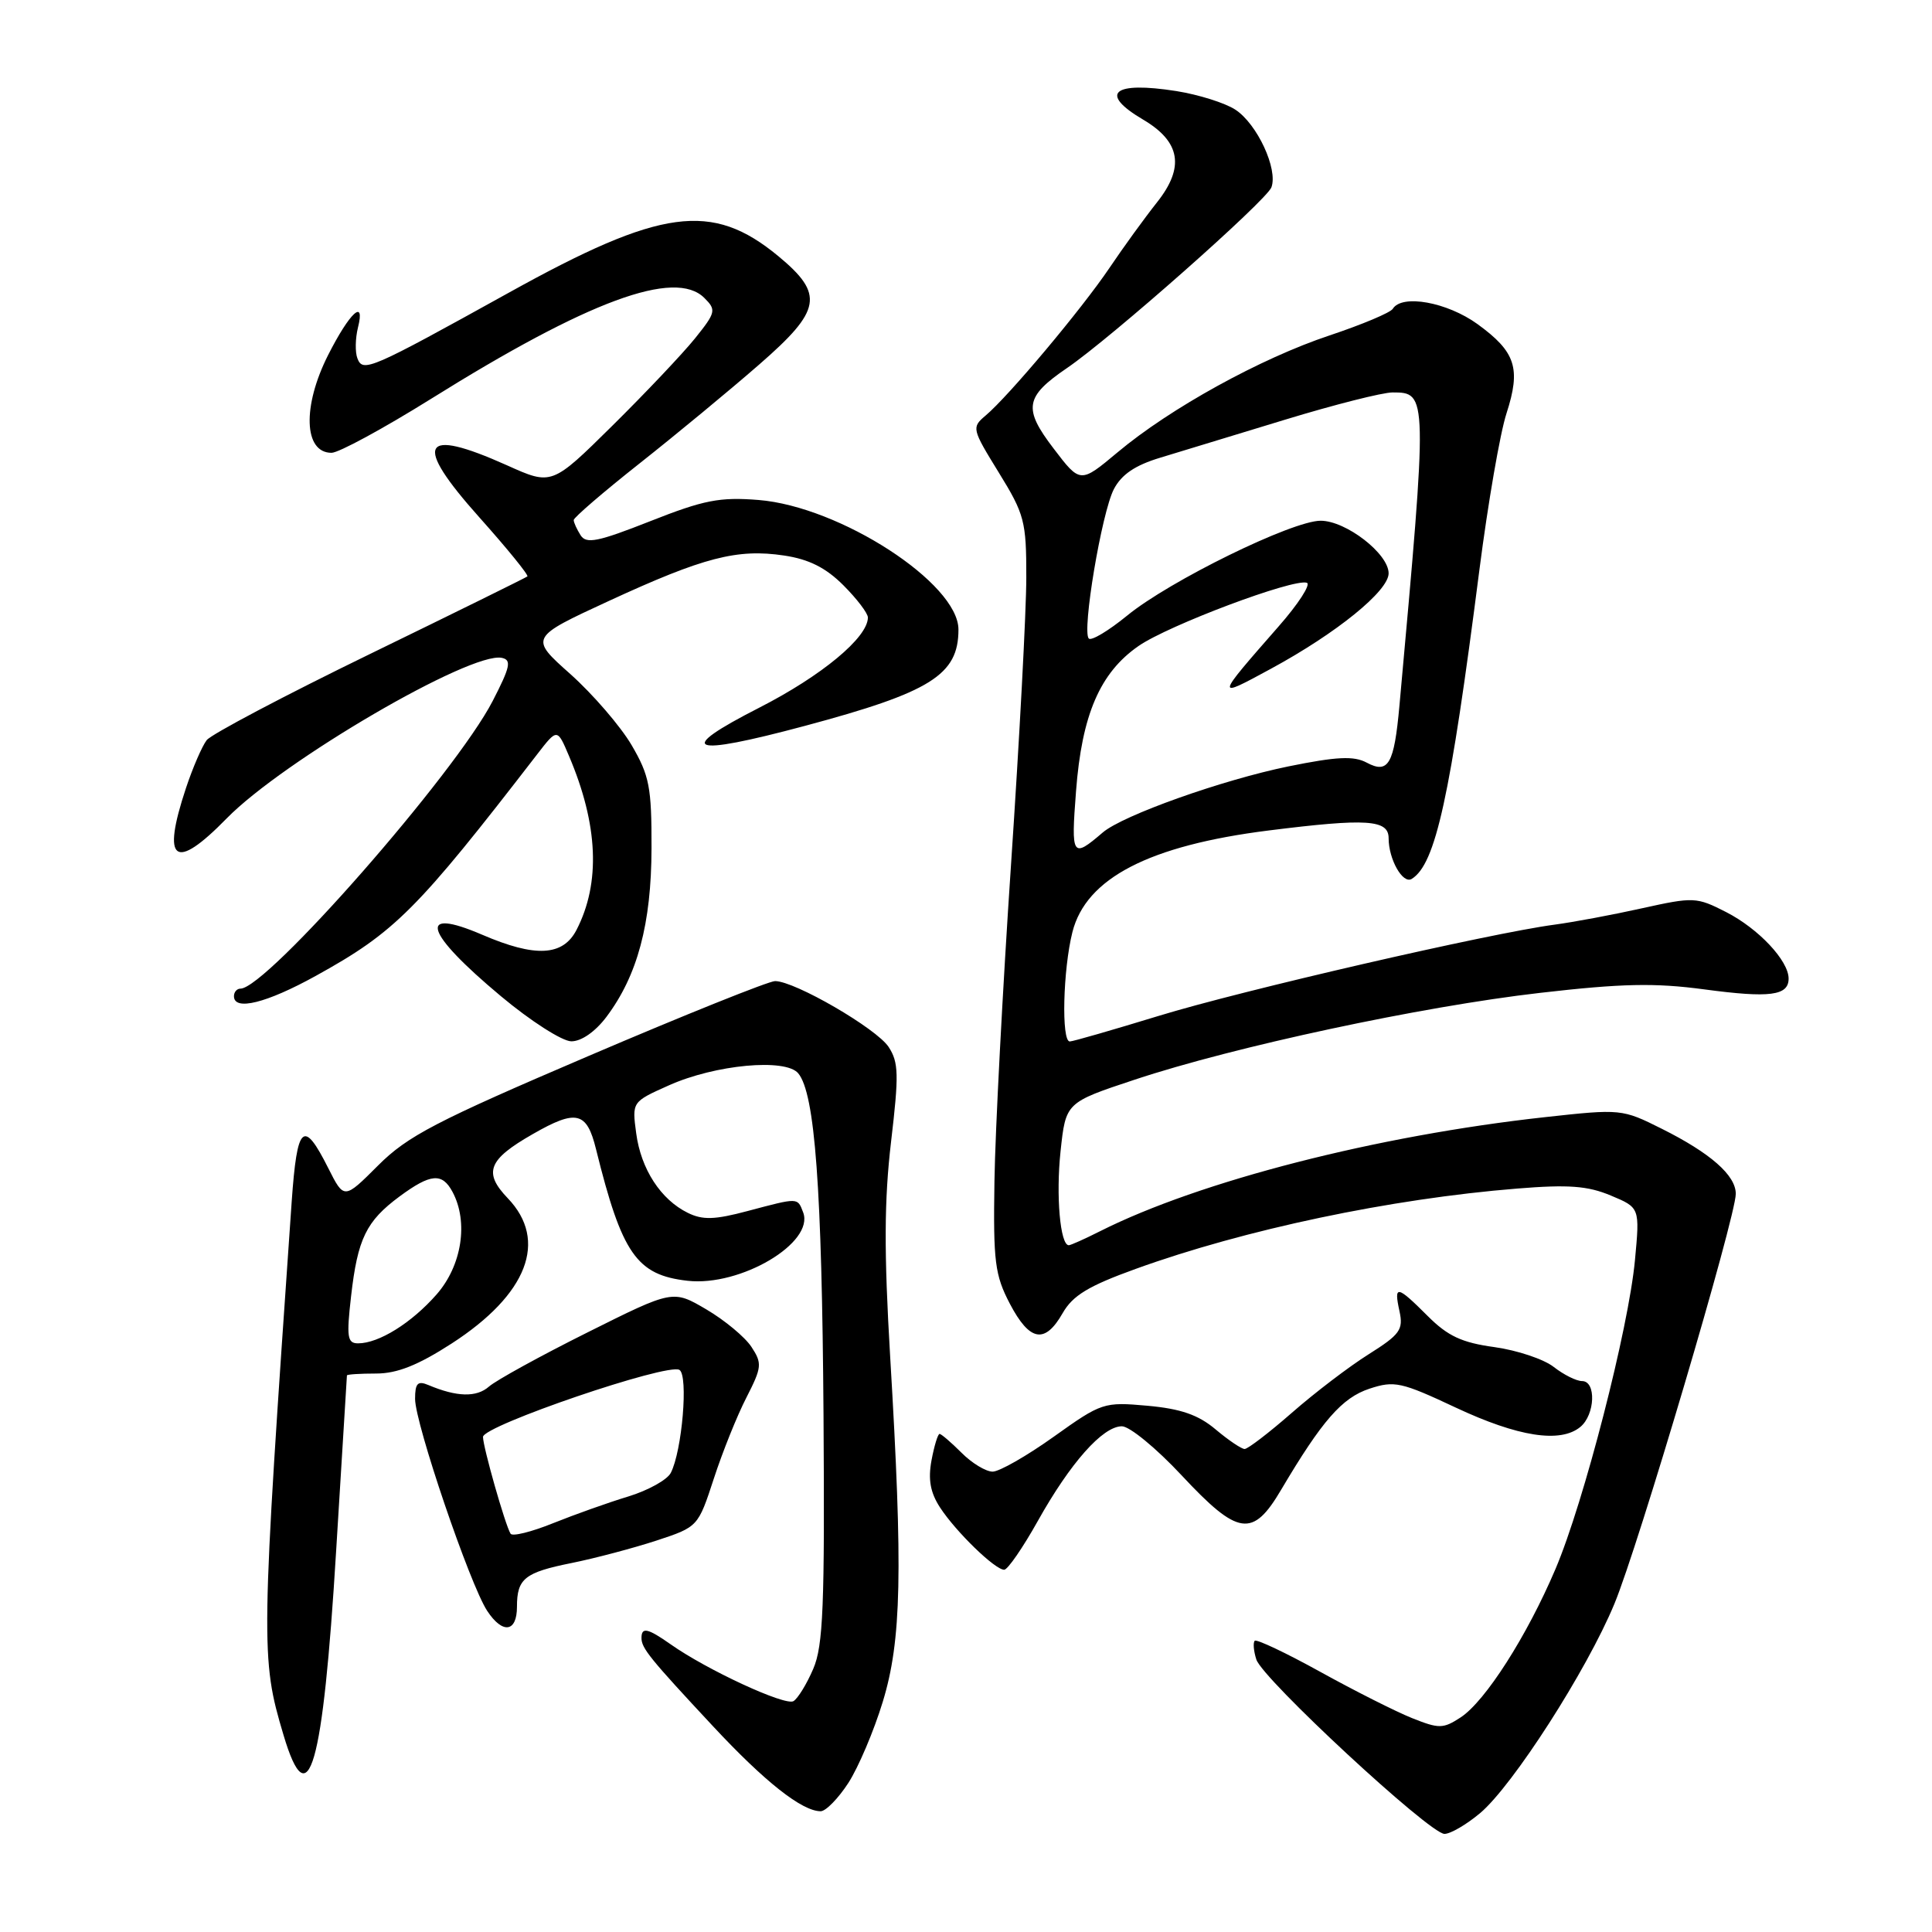 <?xml version="1.0" encoding="UTF-8" standalone="no"?>
<!DOCTYPE svg PUBLIC "-//W3C//DTD SVG 1.1//EN" "http://www.w3.org/Graphics/SVG/1.1/DTD/svg11.dtd" >
<svg xmlns="http://www.w3.org/2000/svg" xmlns:xlink="http://www.w3.org/1999/xlink" version="1.1" viewBox="0 0 256 256">
 <g >
 <path fill="currentColor"
d=" M 196.12 240.25 C 200.45 236.61 210.26 221.34 213.91 212.53 C 217.06 204.97 230.00 161.24 230.00 158.19 C 230.00 155.74 226.66 152.80 220.20 149.57 C 214.95 146.94 214.78 146.92 204.70 148.03 C 182.48 150.47 158.99 156.49 145.79 163.13 C 143.75 164.16 141.87 165.00 141.62 165.00 C 140.48 165.00 139.90 158.43 140.53 152.54 C 141.22 146.09 141.22 146.09 150.36 143.06 C 163.54 138.68 188.37 133.36 204.07 131.56 C 214.92 130.31 219.28 130.22 225.84 131.10 C 234.50 132.26 237.00 131.94 237.00 129.67 C 237.00 127.29 233.01 123.05 228.73 120.86 C 224.80 118.85 224.41 118.84 217.58 120.35 C 213.68 121.22 208.47 122.19 206.00 122.52 C 197.45 123.65 164.46 131.25 153.50 134.62 C 147.45 136.47 142.16 138.00 141.75 138.00 C 140.62 138.00 140.85 128.48 142.10 123.51 C 143.90 116.36 152.27 112.03 168.13 110.04 C 181.12 108.41 184.00 108.60 184.00 111.07 C 184.00 113.87 185.88 117.19 187.06 116.46 C 190.23 114.50 192.16 105.70 196.03 75.50 C 197.16 66.70 198.77 57.37 199.62 54.77 C 201.55 48.80 200.84 46.62 195.77 42.94 C 191.74 40.03 185.76 38.95 184.55 40.92 C 184.24 41.43 180.47 43.01 176.19 44.44 C 167.05 47.48 155.06 54.09 148.09 59.93 C 143.14 64.07 143.14 64.07 139.60 59.42 C 135.55 54.12 135.81 52.57 141.38 48.77 C 147.19 44.81 167.82 26.57 168.47 24.82 C 169.36 22.41 166.59 16.43 163.69 14.53 C 162.33 13.64 158.82 12.54 155.89 12.07 C 147.45 10.74 145.55 12.36 151.47 15.85 C 156.43 18.78 157.00 22.16 153.31 26.81 C 151.70 28.84 148.86 32.75 147.01 35.50 C 143.34 40.94 133.65 52.50 130.59 55.07 C 128.73 56.64 128.78 56.83 132.34 62.61 C 135.75 68.14 136.00 69.07 135.99 76.52 C 135.99 80.91 135.08 98.00 133.97 114.50 C 132.86 131.00 131.87 149.90 131.77 156.50 C 131.60 167.19 131.83 168.96 133.81 172.75 C 136.44 177.76 138.45 178.12 140.80 174.01 C 142.14 171.66 144.21 170.40 150.50 168.13 C 164.94 162.91 184.25 158.84 201.04 157.49 C 207.81 156.94 210.38 157.13 213.43 158.41 C 217.29 160.02 217.29 160.02 216.64 166.98 C 215.79 176.06 209.88 199.04 206.11 207.90 C 202.33 216.79 196.81 225.42 193.55 227.56 C 191.22 229.08 190.69 229.09 187.11 227.66 C 184.96 226.80 179.49 224.04 174.95 221.53 C 170.41 219.02 166.50 217.17 166.26 217.41 C 166.02 217.65 166.11 218.77 166.47 219.89 C 167.28 222.46 189.44 243.00 191.40 243.00 C 192.20 243.00 194.32 241.76 196.12 240.25 Z  M 112.41 236.25 C 113.74 234.19 115.80 229.35 116.97 225.50 C 119.46 217.36 119.65 208.23 117.95 179.73 C 117.13 165.91 117.16 159.03 118.07 151.29 C 119.12 142.41 119.08 140.77 117.75 138.73 C 116.14 136.28 105.32 130.00 102.70 130.00 C 101.87 130.00 90.71 134.48 77.90 139.96 C 57.76 148.57 54.00 150.53 50.10 154.43 C 45.59 158.94 45.59 158.94 43.50 154.79 C 40.20 148.23 39.37 148.99 38.65 159.22 C 34.55 218.22 34.52 219.67 37.56 229.88 C 40.87 241.02 42.79 234.30 44.54 205.50 C 45.31 192.85 45.96 182.39 45.97 182.25 C 45.99 182.11 47.73 182.00 49.84 182.00 C 52.63 182.00 55.39 180.90 59.85 178.02 C 69.90 171.52 72.66 164.38 67.28 158.77 C 64.01 155.36 64.68 153.65 70.60 150.27 C 76.37 146.96 77.75 147.29 78.97 152.25 C 82.41 166.15 84.35 168.95 91.11 169.71 C 98.12 170.50 107.96 164.67 106.42 160.64 C 105.66 158.66 105.84 158.67 99.05 160.47 C 94.70 161.63 93.11 161.68 91.14 160.71 C 87.55 158.95 84.93 154.91 84.30 150.17 C 83.74 146.00 83.74 146.00 88.62 143.82 C 94.77 141.06 104.09 140.20 105.77 142.22 C 107.99 144.89 108.91 157.42 109.12 187.50 C 109.29 212.78 109.08 218.07 107.76 221.13 C 106.91 223.12 105.73 225.05 105.14 225.41 C 104.06 226.08 93.66 221.27 88.85 217.87 C 85.82 215.74 85.00 215.56 85.00 217.04 C 85.00 218.40 86.10 219.75 94.50 228.76 C 101.35 236.11 106.27 239.99 108.74 240.00 C 109.42 240.00 111.07 238.31 112.41 236.25 Z  M 68.50 212.91 C 68.50 209.17 69.52 208.36 75.73 207.11 C 78.90 206.47 83.97 205.12 87.00 204.13 C 92.49 202.32 92.50 202.30 94.59 195.91 C 95.74 192.38 97.68 187.55 98.91 185.17 C 100.95 181.17 101.01 180.66 99.57 178.47 C 98.71 177.16 96.02 174.93 93.59 173.50 C 89.16 170.90 89.16 170.90 77.83 176.56 C 71.60 179.67 65.73 182.90 64.79 183.73 C 63.14 185.18 60.54 185.12 56.75 183.52 C 55.35 182.93 55.00 183.29 55.00 185.36 C 55.00 188.61 62.25 209.93 64.55 213.44 C 66.59 216.55 68.50 216.30 68.50 212.91 Z  M 137.52 201.53 C 141.83 193.83 146.11 189.00 148.65 188.99 C 149.67 188.98 153.23 191.91 156.57 195.49 C 164.07 203.52 165.99 203.80 169.77 197.38 C 175.17 188.26 177.82 185.21 181.46 184.01 C 184.76 182.92 185.67 183.12 192.89 186.51 C 201.16 190.39 206.77 191.26 209.41 189.07 C 211.36 187.45 211.53 183.00 209.63 183.00 C 208.88 183.00 207.20 182.16 205.88 181.13 C 204.57 180.10 201.04 178.92 198.03 178.50 C 193.70 177.91 191.84 177.04 189.18 174.38 C 185.09 170.29 184.67 170.22 185.44 173.75 C 185.97 176.19 185.51 176.83 181.35 179.45 C 178.77 181.07 174.19 184.56 171.18 187.20 C 168.16 189.84 165.34 192.00 164.92 192.00 C 164.50 192.00 162.77 190.83 161.07 189.40 C 158.78 187.47 156.46 186.67 152.06 186.27 C 146.26 185.75 145.98 185.84 139.63 190.37 C 136.06 192.92 132.41 195.00 131.53 195.00 C 130.64 195.00 128.78 193.88 127.41 192.50 C 126.03 191.12 124.72 190.00 124.50 190.00 C 124.27 190.00 123.79 191.58 123.43 193.50 C 122.96 196.04 123.27 197.77 124.56 199.75 C 126.66 202.97 131.84 208.00 133.06 208.00 C 133.52 208.00 135.53 205.09 137.52 201.53 Z  M 80.35 134.75 C 84.47 129.27 86.31 122.41 86.33 112.39 C 86.35 104.30 86.05 102.77 83.69 98.73 C 82.22 96.23 78.57 92.00 75.59 89.33 C 70.15 84.49 70.15 84.49 80.74 79.60 C 93.23 73.84 97.69 72.68 103.90 73.61 C 107.19 74.10 109.43 75.23 111.75 77.55 C 113.54 79.34 115.00 81.26 115.00 81.82 C 115.00 84.47 108.89 89.54 100.61 93.77 C 89.31 99.54 91.24 100.31 106.66 96.18 C 123.35 91.71 127.00 89.42 127.00 83.42 C 127.00 77.29 111.31 67.12 100.51 66.25 C 95.37 65.84 93.27 66.25 86.16 69.06 C 79.21 71.80 77.68 72.11 76.93 70.92 C 76.44 70.14 76.02 69.24 76.02 68.91 C 76.01 68.59 79.93 65.21 84.74 61.41 C 89.55 57.61 96.69 51.71 100.61 48.29 C 108.87 41.10 109.24 39.00 103.13 33.94 C 94.33 26.67 87.61 27.58 67.41 38.79 C 49.04 48.97 48.09 49.39 47.36 47.49 C 47.04 46.67 47.08 44.83 47.43 43.41 C 48.42 39.48 46.35 41.38 43.48 47.04 C 40.04 53.84 40.25 60.00 43.93 60.00 C 44.88 60.00 50.79 56.79 57.08 52.87 C 77.92 39.85 89.45 35.59 93.33 39.48 C 94.93 41.07 94.86 41.39 92.09 44.84 C 90.47 46.85 85.54 52.06 81.14 56.41 C 73.12 64.33 73.12 64.33 67.19 61.66 C 55.77 56.54 54.66 58.65 63.54 68.58 C 67.23 72.71 70.08 76.22 69.88 76.38 C 69.67 76.55 60.28 81.18 49.00 86.67 C 37.72 92.16 28.00 97.29 27.39 98.07 C 26.78 98.86 25.54 101.72 24.64 104.43 C 21.38 114.23 23.12 115.52 30.04 108.44 C 37.51 100.81 62.37 86.30 66.50 87.17 C 67.81 87.45 67.61 88.37 65.28 92.89 C 60.33 102.48 35.32 131.00 31.86 131.00 C 31.39 131.00 31.00 131.45 31.00 132.00 C 31.00 133.99 35.31 132.92 41.84 129.31 C 52.36 123.50 55.23 120.62 71.17 99.96 C 73.84 96.50 73.84 96.50 75.39 100.16 C 79.27 109.27 79.60 117.00 76.39 123.22 C 74.59 126.70 70.94 126.89 63.90 123.86 C 55.20 120.12 56.22 123.52 66.36 131.99 C 70.29 135.28 74.49 137.97 75.70 137.98 C 77.03 137.99 78.87 136.71 80.35 134.75 Z  M 142.58 104.83 C 143.35 94.71 145.75 89.14 150.86 85.60 C 154.82 82.85 171.39 76.63 173.16 77.22 C 173.73 77.41 172.04 80.03 169.40 83.03 C 160.99 92.63 160.99 92.64 168.43 88.60 C 177.13 83.88 184.00 78.30 184.00 75.97 C 184.00 73.37 178.35 69.00 174.99 69.00 C 171.22 69.00 154.96 76.97 149.34 81.58 C 146.89 83.58 144.61 84.95 144.27 84.61 C 143.34 83.67 145.97 67.96 147.59 64.82 C 148.60 62.88 150.40 61.65 153.76 60.64 C 156.37 59.85 163.81 57.59 170.31 55.60 C 176.80 53.62 183.20 52.00 184.52 52.00 C 189.18 52.00 189.18 52.17 185.43 93.53 C 184.73 101.26 183.97 102.59 181.09 101.05 C 179.39 100.14 177.13 100.25 170.73 101.55 C 161.97 103.34 148.78 108.03 146.12 110.31 C 142.07 113.78 141.91 113.54 142.58 104.83 Z  M 46.52 171.75 C 47.39 164.13 48.52 161.81 52.95 158.53 C 57.07 155.49 58.59 155.37 59.96 157.93 C 62.10 161.93 61.20 167.70 57.85 171.52 C 54.53 175.30 50.20 178.00 47.45 178.00 C 46.02 178.00 45.90 177.18 46.52 171.75 Z  M 67.65 203.22 C 66.93 202.04 64.00 191.73 64.00 190.40 C 64.00 188.91 88.48 180.56 90.03 181.52 C 91.23 182.26 90.38 192.28 88.88 195.17 C 88.40 196.09 85.87 197.49 83.26 198.29 C 80.64 199.08 76.16 200.68 73.29 201.83 C 70.42 202.99 67.88 203.62 67.65 203.22 Z "/>
</g>
</svg>